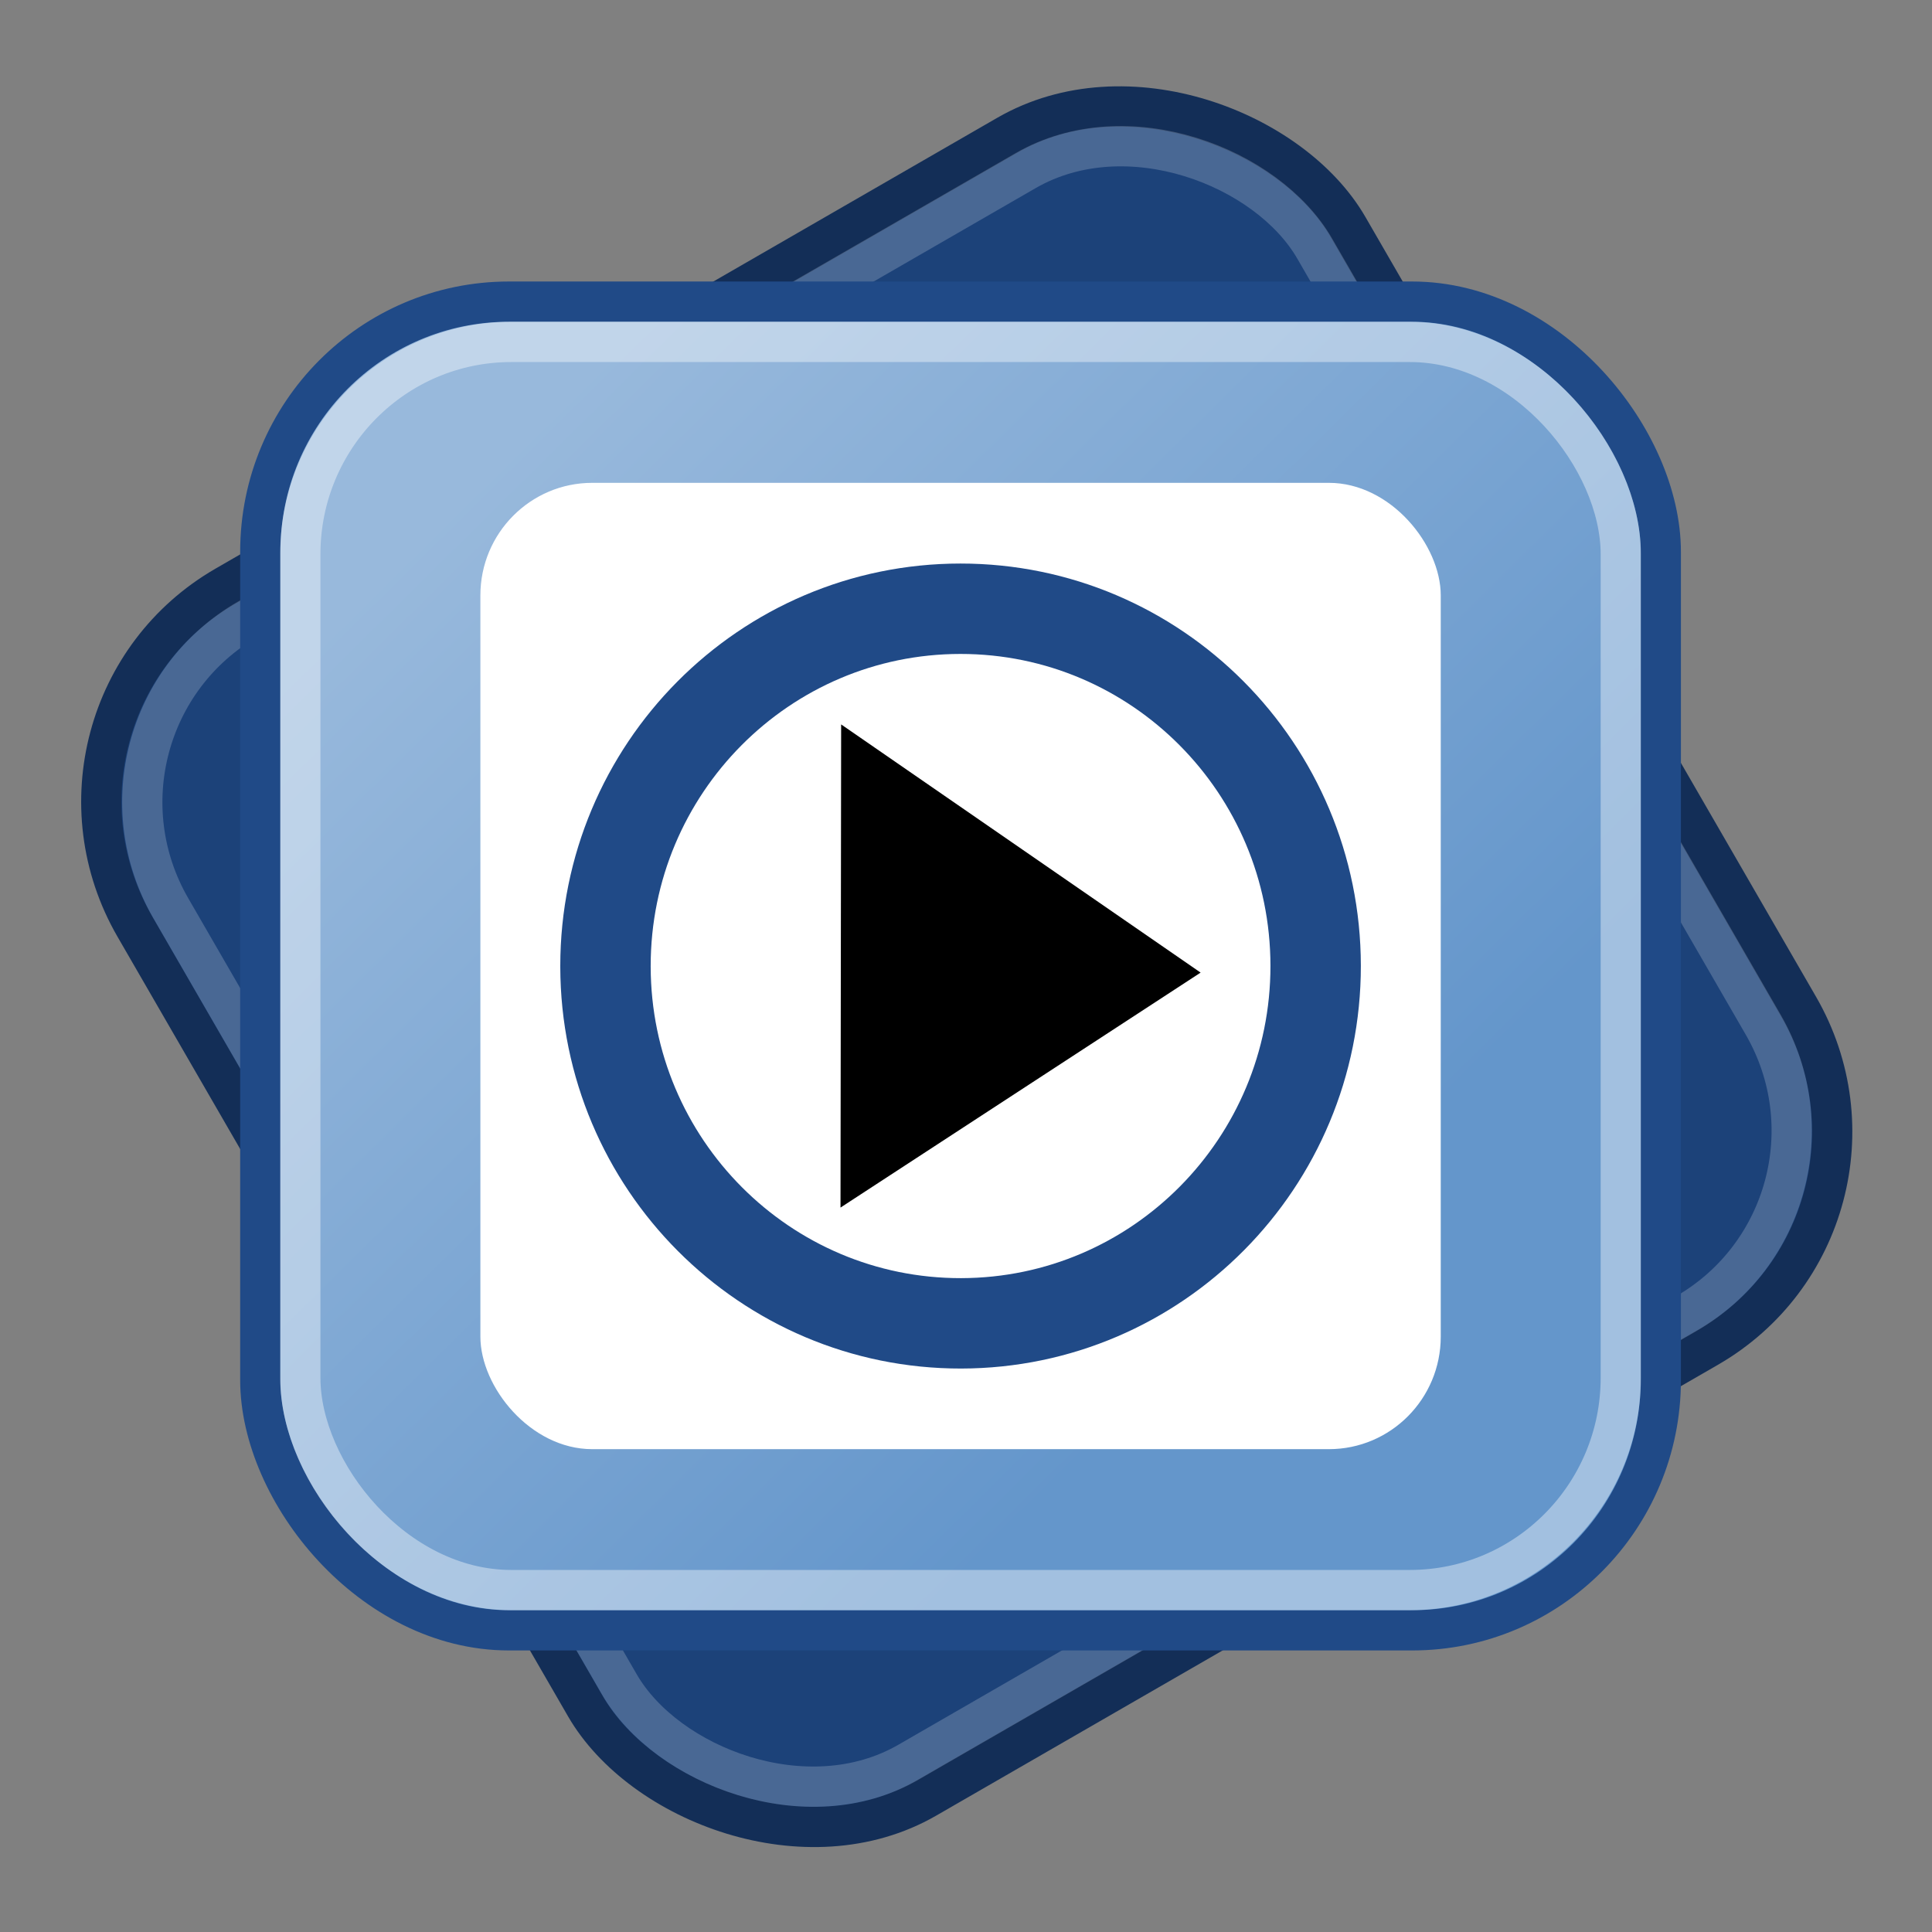 <?xml version="1.0" encoding="UTF-8" standalone="no"?>
<!-- Created with Inkscape (http://www.inkscape.org/) -->

<svg
   xmlns:dc="http://purl.org/dc/elements/1.1/"
   xmlns:cc="http://creativecommons.org/ns#"
   xmlns:rdf="http://www.w3.org/1999/02/22-rdf-syntax-ns#"
   xmlns:svg="http://www.w3.org/2000/svg"
   xmlns="http://www.w3.org/2000/svg"
   xmlns:xlink="http://www.w3.org/1999/xlink"
   xmlns:sodipodi="http://sodipodi.sourceforge.net/DTD/sodipodi-0.dtd"
   xmlns:inkscape="http://www.inkscape.org/namespaces/inkscape"
   version="1.0"
   width="48"
   height="48"
   id="svg2"
   sodipodi:version="0.32"
   inkscape:version="0.48.4 r9939"
   sodipodi:docname="mplayer64.svg"
   inkscape:export-filename="/home/andreas/project/application icons/scalable/mplayer.png"
   inkscape:export-xdpi="90"
   inkscape:export-ydpi="90">
  <rect width="100%" height="100%" fill="#808080" stroke="none"/>
  <sodipodi:namedview
     inkscape:window-height="973"
     inkscape:window-width="1680"
     inkscape:pageshadow="2"
     inkscape:pageopacity="0.0"
     guidetolerance="10.0"
     gridtolerance="10.0"
     objecttolerance="10.0"
     borderopacity="1.0"
     bordercolor="#666666"
     pagecolor="#ffffff"
     id="base"
     width="48px"
     height="48px"
     inkscape:zoom="19.113636"
     inkscape:cx="24.000009"
     inkscape:cy="24"
     inkscape:window-x="65"
     inkscape:window-y="27"
     inkscape:current-layer="g1888"
     showgrid="false"
     inkscape:window-maximized="0" />
  <defs
     id="defs4">
    <linearGradient
       inkscape:collect="always"
       id="linearGradient9019">
      <stop
         style="stop-color:black;stop-opacity:1;"
         offset="0"
         id="stop9021" />
      <stop
         style="stop-color:black;stop-opacity:0;"
         offset="1"
         id="stop9023" />
    </linearGradient>
    <linearGradient
       id="linearGradient3415">
      <stop
         style="stop-color:black;stop-opacity:0;"
         offset="0"
         id="stop3417" />
      <stop
         id="stop3423"
         offset="0.5"
         style="stop-color:black;stop-opacity:1;" />
      <stop
         style="stop-color:black;stop-opacity:0;"
         offset="1"
         id="stop3419" />
    </linearGradient>
    <linearGradient
       inkscape:collect="always"
       id="linearGradient6711">
      <stop
         style="stop-color:#98b9dc;stop-opacity:1"
         offset="0"
         id="stop6713" />
      <stop
         style="stop-color:#6496cb;stop-opacity:1"
         offset="1"
         id="stop6715" />
    </linearGradient>
    <linearGradient
       id="linearGradient3655">
      <stop
         style="stop-color:white;stop-opacity:1"
         offset="0"
         id="stop3657" />
      <stop
         style="stop-color:white;stop-opacity:0"
         offset="1"
         id="stop3659" />
    </linearGradient>
    <linearGradient
       x1="108.118"
       y1="16.246"
       x2="108.974"
       y2="24.145"
       id="linearGradient1969"
       xlink:href="#linearGradient3655"
       gradientUnits="userSpaceOnUse"
       gradientTransform="matrix(0,-1,1,0,-4.523,226.344)" />
    <linearGradient
       x1="108.118"
       y1="16.246"
       x2="108.974"
       y2="24.145"
       id="linearGradient1971"
       xlink:href="#linearGradient3655"
       gradientUnits="userSpaceOnUse"
       gradientTransform="matrix(0,1,-1,0,220.915,-49.357)" />
    <linearGradient
       x1="108.118"
       y1="16.246"
       x2="108.974"
       y2="24.145"
       id="linearGradient1973"
       xlink:href="#linearGradient3655"
       gradientUnits="userSpaceOnUse" />
    <linearGradient
       x1="108.118"
       y1="16.246"
       x2="108.974"
       y2="24.145"
       id="linearGradient1975"
       xlink:href="#linearGradient3655"
       gradientUnits="userSpaceOnUse"
       gradientTransform="matrix(-1,0,0,-1,216.024,177.611)" />
    <radialGradient
       inkscape:collect="always"
       xlink:href="#linearGradient6711"
       id="radialGradient6729"
       gradientUnits="userSpaceOnUse"
       gradientTransform="matrix(2.35,0.31,-0.124,0.936,40.04,5.33)"
       cx="12.379"
       cy="14.328"
       fx="12.379"
       fy="14.328"
       r="18" />
    <linearGradient
       inkscape:collect="always"
       xlink:href="#linearGradient9019"
       id="linearGradient9025"
       x1="12.941"
       y1="11.529"
       x2="23.059"
       y2="24"
       gradientUnits="userSpaceOnUse" />
    <linearGradient
       inkscape:collect="always"
       xlink:href="#linearGradient6711"
       id="linearGradient9036"
       x1="12.588"
       y1="11.294"
       x2="32.235"
       y2="31.294"
       gradientUnits="userSpaceOnUse"
       gradientTransform="matrix(0.994,0,0,1,0.005,-0.008)" />
  </defs>
  <g
     id="g1888">
    <g
       id="g6731"
       transform="matrix(0.861,-0.5,0.497,0.866,-56.345,35.887)">
      <rect
         style="fill:#1c4279;fill-opacity:1;fill-rule:evenodd;stroke:#132e57;stroke-width:1.003;stroke-linecap:butt;stroke-linejoin:miter;stroke-miterlimit:4;stroke-opacity:1;stroke-dasharray:none"
         id="rect6725"
         width="34.945"
         height="34.835"
         x="58.378"
         y="12.494"
         rx="6.214"
         ry="6.214"
         transform="matrix(1,0.003,0.003,1,0,0)" />
      <rect
         style="opacity:0.2;fill:none;stroke:#ffffff;stroke-width:1.003;stroke-linecap:butt;stroke-linejoin:miter;stroke-miterlimit:4;stroke-opacity:1;stroke-dasharray:none"
         id="rect6727"
         width="32.95"
         height="32.85"
         x="59.384"
         y="13.484"
         rx="5.273"
         ry="5.273"
         transform="matrix(1,0.003,0.003,1,0,0)" />
    </g>
    <rect
       ry="6.216"
       rx="6.178"
       y="7.494"
       x="6.467"
       height="33.011"
       width="34.795"
       id="rect1973"
       style="fill:url(#linearGradient9036);fill-opacity:1;fill-rule:evenodd;stroke:#204a87;stroke-width:1;stroke-linecap:butt;stroke-linejoin:miter;stroke-miterlimit:4;stroke-opacity:1;stroke-dasharray:none" />
    <rect
       width="23.86"
       height="24.008"
       ry="2.796"
       x="11.935"
       y="11.996"
       style="color:#000000;fill:#ffffff;fill-opacity:1;fill-rule:nonzero;stroke:none;stroke-width:24;marker:none;visibility:visible;display:inline;overflow:visible"
       id="rect4552"
       rx="2.779" />
    <path
       d="m 15.043,23.999 c 6.87e-4,-4.9 3.948,-8.873 8.818,-8.875 4.87,-0.002 8.821,3.967 8.826,8.868 0.005,4.9 -3.937,8.878 -8.808,8.886 -4.87,0.008 -8.825,-3.957 -8.836,-8.857"
       style="color:#000000;fill:#ffffff;fill-opacity:1;fill-rule:nonzero;stroke:#204a87;stroke-width:2.246;stroke-linecap:round;stroke-linejoin:round;stroke-miterlimit:0;stroke-opacity:1;stroke-dasharray:none;stroke-dashoffset:0;marker:none;visibility:visible;display:inline;overflow:visible"
       id="path5443"
       inkscape:connector-curvature="0" />
    <path
       d="m 20.898,17.998 8.931,6.166 -8.947,5.838 0.016,-12.004 z"
       style="fill:#000000;fill-opacity:1;fill-rule:evenodd;stroke:none"
       id="path6330"
       inkscape:connector-curvature="0" />
    <rect
       ry="5.275"
       rx="5.242"
       y="8.495"
       x="7.461"
       height="31.01"
       width="32.807"
       id="rect6701"
       style="opacity:0.402;fill:none;stroke:#ffffff;stroke-width:1;stroke-linecap:butt;stroke-linejoin:miter;stroke-miterlimit:4;stroke-opacity:1;stroke-dasharray:none" />
  </g>
</svg>

